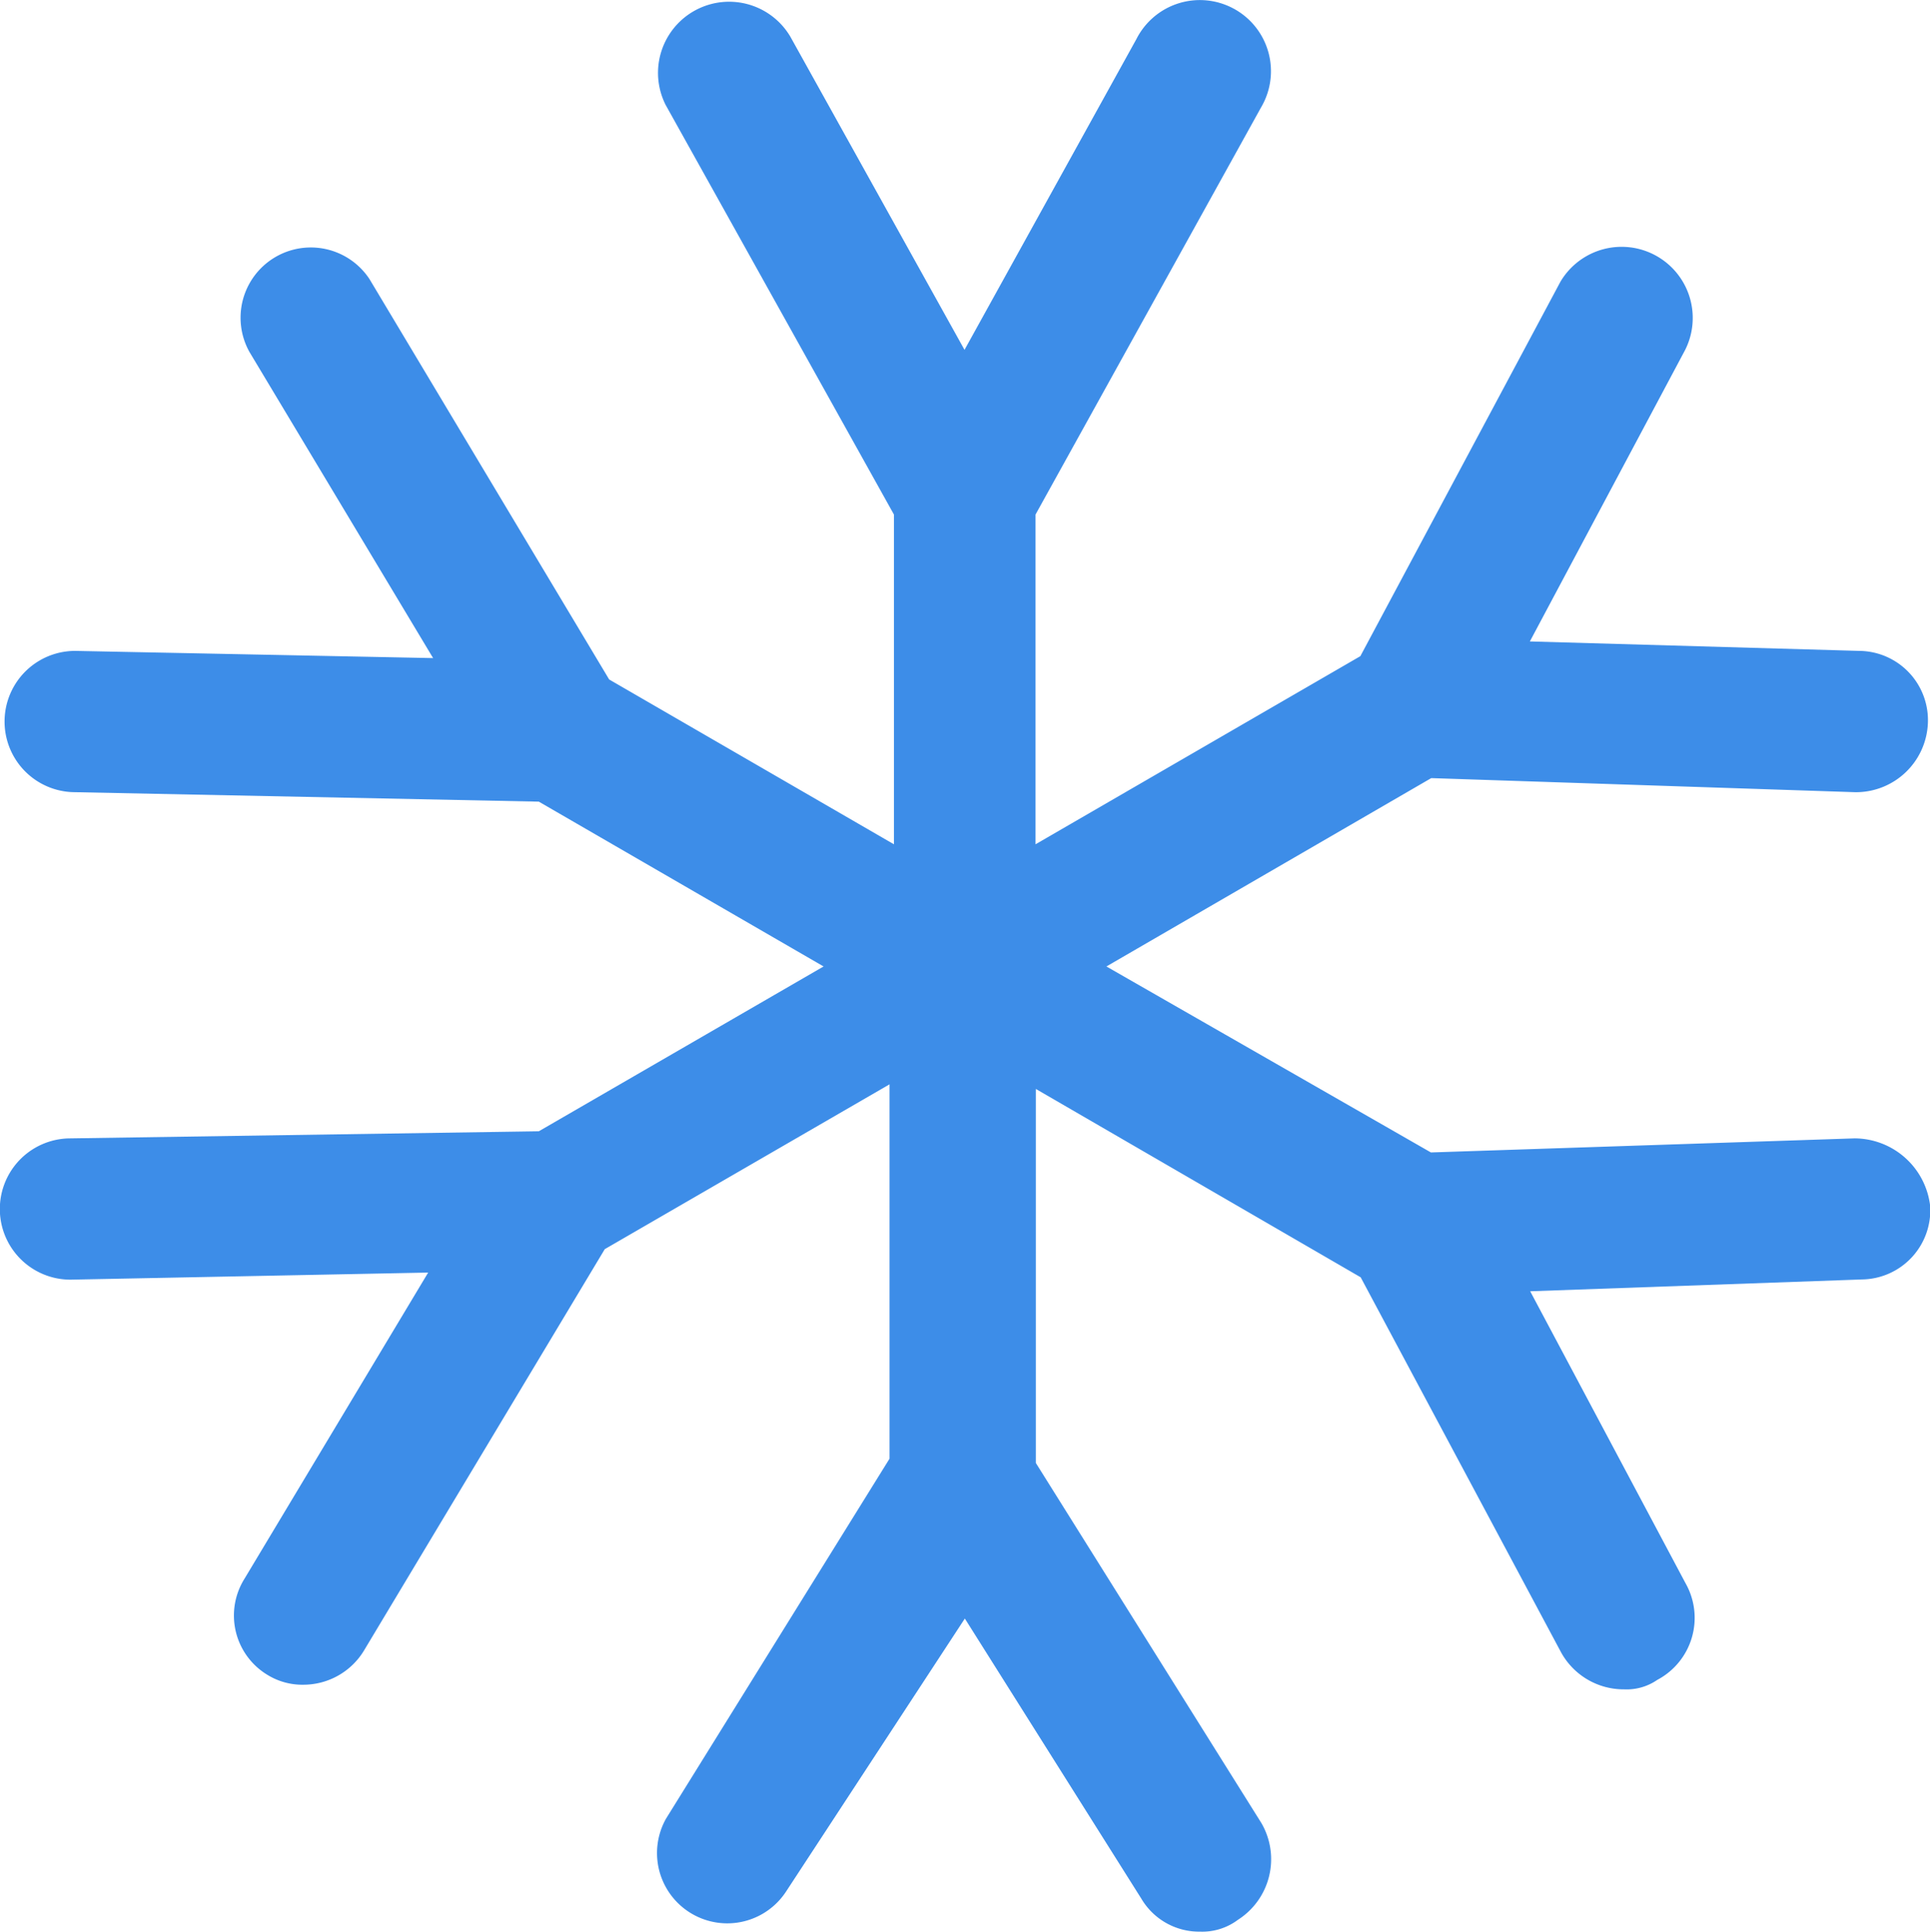 <svg xmlns="http://www.w3.org/2000/svg" width="17.967" height="17.979" viewBox="0 0 17.967 17.979">
  <path id="Path_11998" data-name="Path 11998" d="M40.265,33.537l-3.944.131L33.3,31.937l3.024-1.753,3.944.131h.022a.67.67,0,0,0,.657-.635A.645.645,0,0,0,40.309,29l-3.067-.088L38.687,26.2a.662.662,0,0,0-1.161-.635l-1.862,3.484L32.64,30.8V27.731l2.1-3.79a.662.662,0,1,0-1.161-.635l-1.6,2.892-1.621-2.914a.662.662,0,0,0-1.161.635l2.125,3.812V30.8l-2.651-1.534L26.44,25.54a.654.654,0,0,0-1.117.679l1.709,2.848L23.7,29a.657.657,0,0,0,0,1.315l4.316.088,2.651,1.534-2.651,1.534-4.36.066a.657.657,0,1,0,0,1.315l3.33-.066-1.709,2.848a.645.645,0,0,0,.219.9.618.618,0,0,0,.329.088.66.66,0,0,0,.57-.329l2.235-3.725,2.651-1.534v3.484L29.2,39.869a.654.654,0,0,0,1.117.679l1.665-2.542,1.643,2.607a.625.625,0,0,0,.548.307.552.552,0,0,0,.351-.11.669.669,0,0,0,.219-.9l-2.1-3.352V33.077l3.024,1.753,1.862,3.484a.665.665,0,0,0,.592.351.5.5,0,0,0,.307-.088.653.653,0,0,0,.263-.9l-1.446-2.717,3.089-.11a.645.645,0,0,0,.635-.679A.711.711,0,0,0,40.265,33.537Z" transform="translate(-23 -22.942)" fill="#3d8de8"/>
</svg>
